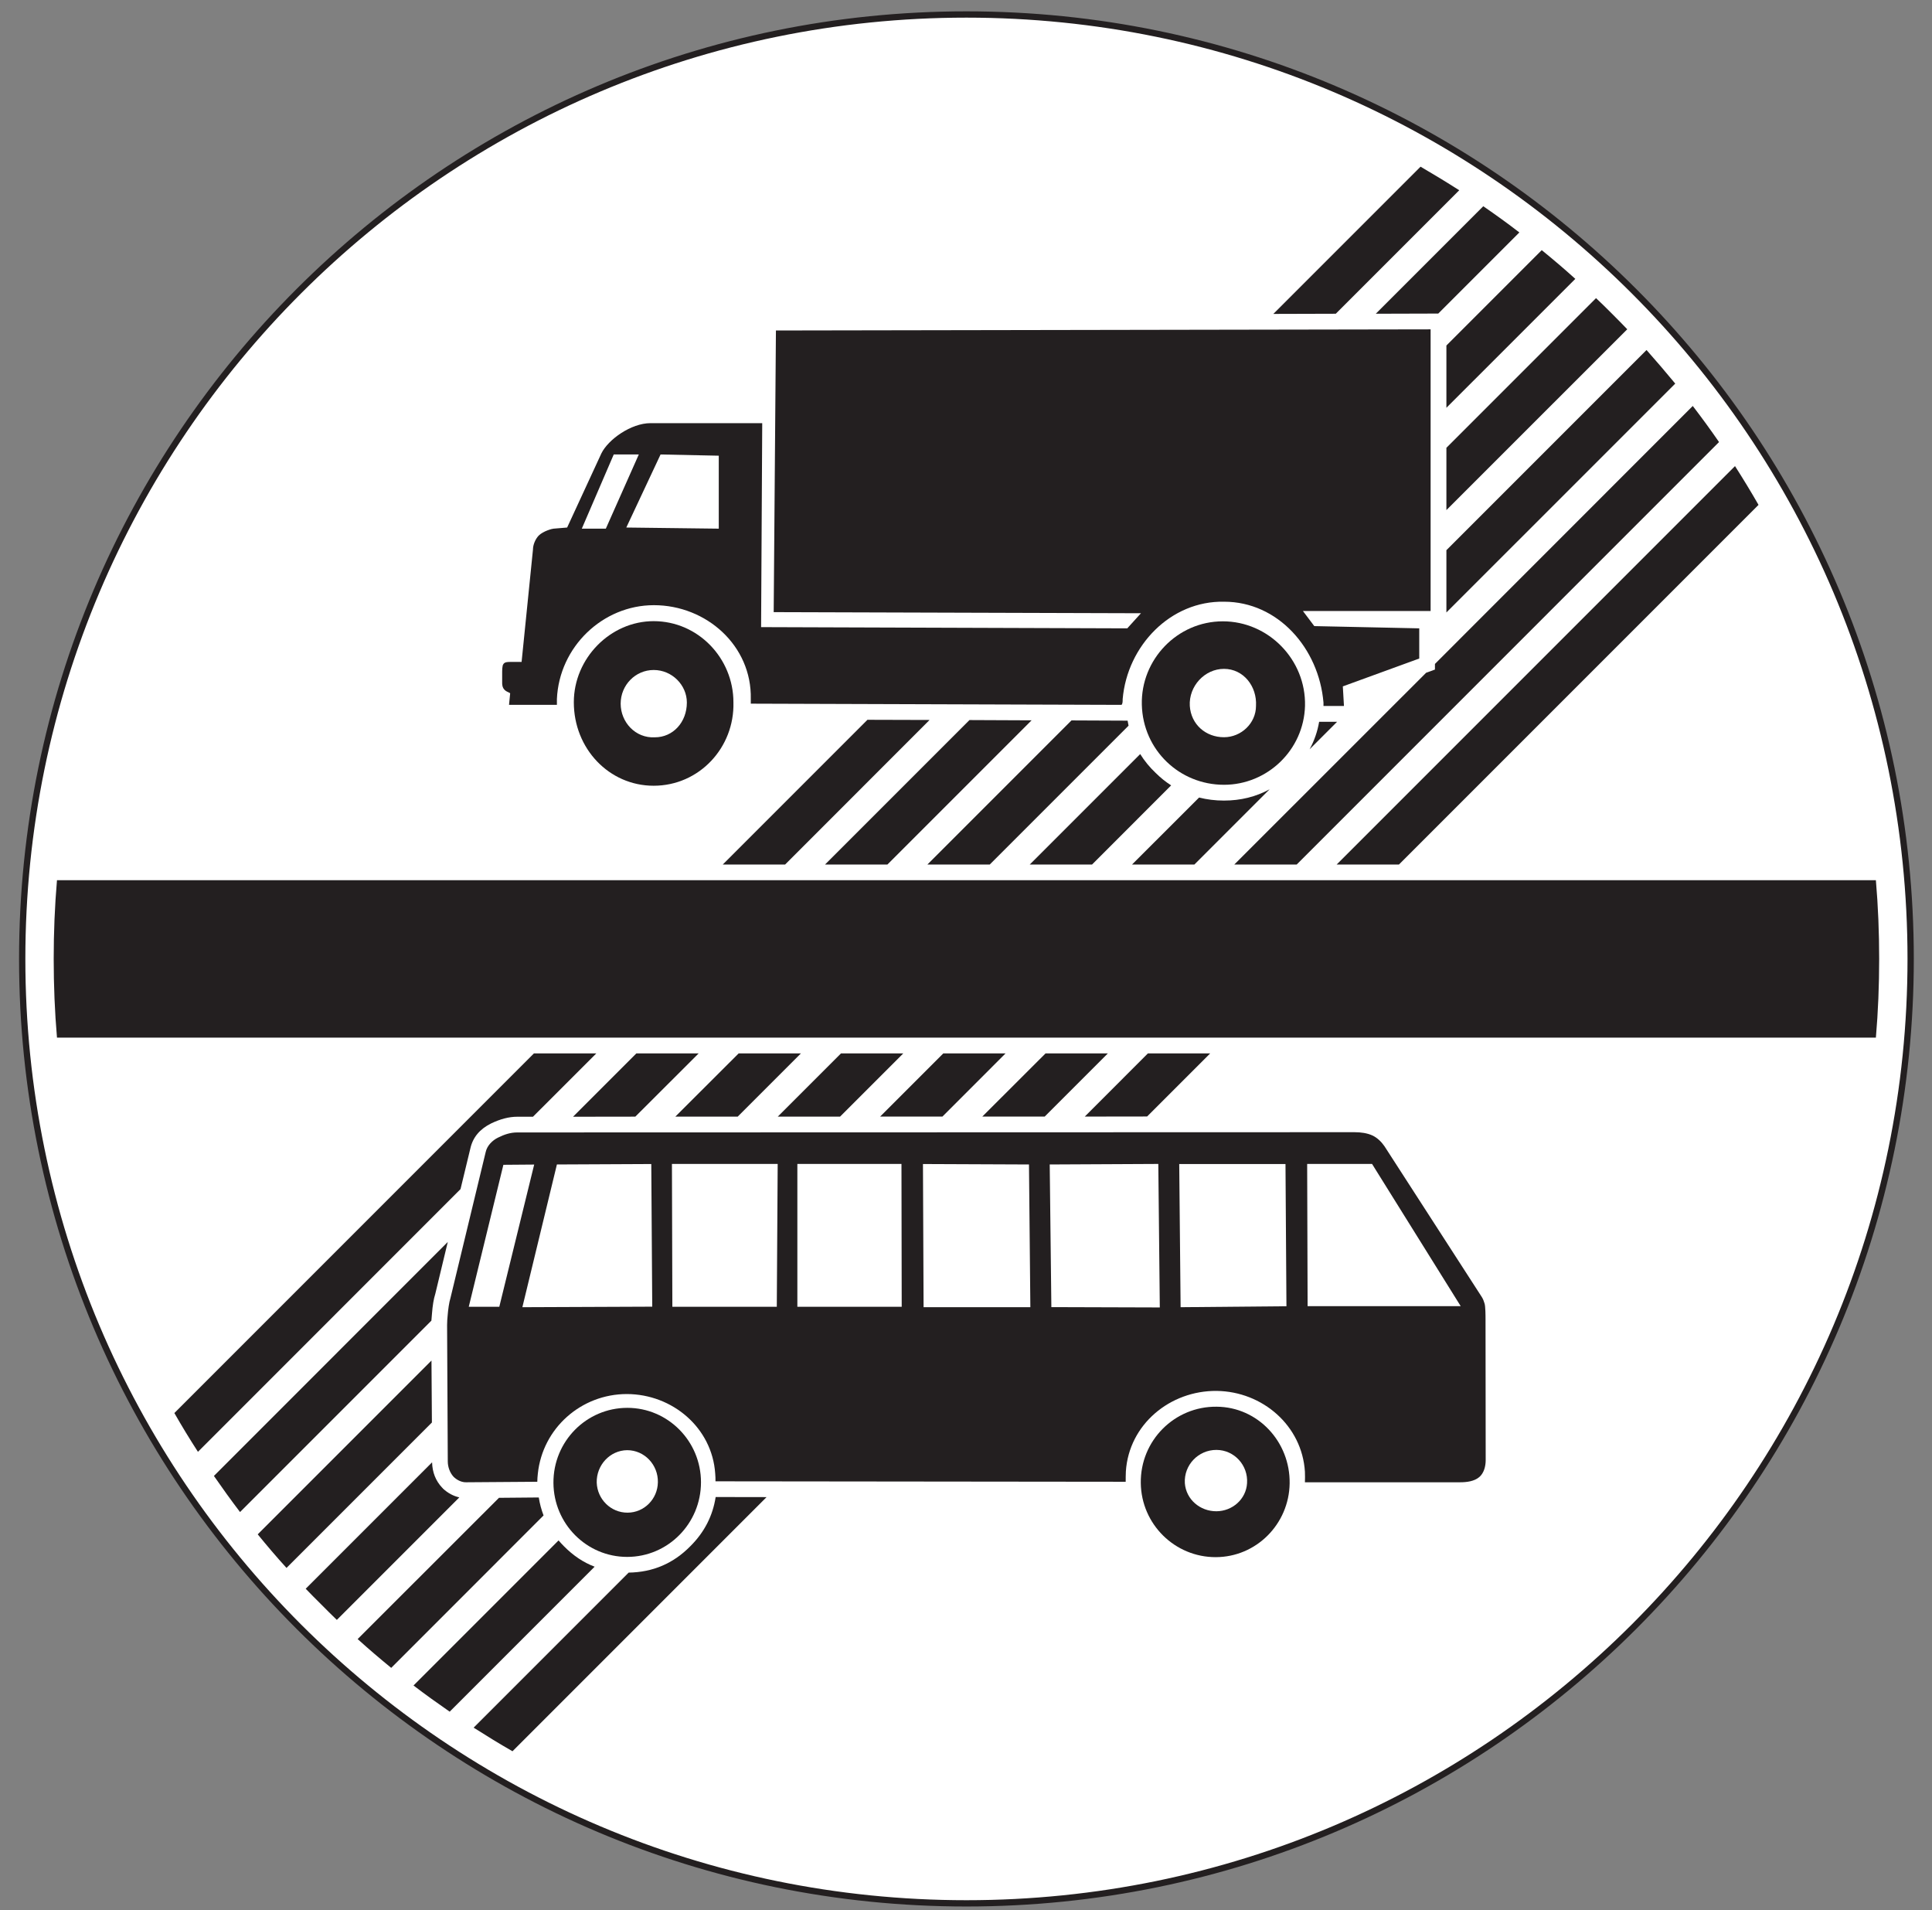 <?xml version="1.0" encoding="UTF-8"?>
<svg xmlns="http://www.w3.org/2000/svg" xmlns:xlink="http://www.w3.org/1999/xlink" width="87pt" height="86pt" viewBox="0 0 87 86" version="1.1">
<rect x="0" y="0" width="87" height="86" fill="#808080" stroke="none"/>
<g id="surface1">
<path style="fill-rule:nonzero;fill:rgb(100%,100%,100%);fill-opacity:1;stroke-width:2.835;stroke-linecap:butt;stroke-linejoin:round;stroke:rgb(13.73%,12.16%,12.549%);stroke-opacity:1;stroke-miterlimit:4;" d="M 435.195 853.477 C 200.43 853.477 10 663.008 10 428.281 C 10 193.516 200.43 3.086 435.195 3.086 C 669.922 3.086 860.391 193.516 860.391 428.281 C 860.391 663.008 669.922 853.477 435.195 853.477 " transform="matrix(0.1,0,0,-0.1,0,86)"/>
<path style=" stroke:none;fill-rule:nonzero;fill:rgb(13.73%,12.16%,12.549%);fill-opacity:1;" d="M 11.605 69.078 C 12.023 69.59 12.453 70.098 12.902 70.59 L 19.449 64.043 L 19.43 61.254 L 11.605 69.078 "/>
<path style=" stroke:none;fill-rule:nonzero;fill:rgb(13.73%,12.16%,12.549%);fill-opacity:1;" d="M 9.633 66.449 C 10.012 66.996 10.402 67.539 10.809 68.074 L 19.426 59.457 C 19.434 59.352 19.441 59.246 19.453 59.137 C 19.48 58.781 19.527 58.484 19.602 58.25 L 20.164 55.914 L 9.633 66.449 "/>
<path style=" stroke:none;fill-rule:nonzero;fill:rgb(13.73%,12.16%,12.549%);fill-opacity:1;" d="M 13.766 71.527 C 13.992 71.766 14.227 71.996 14.461 72.23 C 14.695 72.469 14.93 72.699 15.168 72.93 L 20.684 67.414 C 20.418 67.355 20.168 67.223 19.941 67.012 L 19.93 66.992 L 19.91 66.977 C 19.617 66.664 19.469 66.285 19.457 65.836 L 13.766 71.527 "/>
<path style=" stroke:none;fill-rule:nonzero;fill:rgb(13.73%,12.16%,12.549%);fill-opacity:1;" d="M 16.105 73.793 C 16.602 74.242 17.105 74.672 17.617 75.09 L 24.477 68.227 C 24.379 67.969 24.305 67.699 24.262 67.418 L 22.469 67.434 L 16.105 73.793 "/>
<path style=" stroke:none;fill-rule:nonzero;fill:rgb(13.73%,12.16%,12.549%);fill-opacity:1;" d="M 18.621 75.883 C 19.152 76.289 19.699 76.68 20.25 77.062 L 26.777 70.535 C 26.27 70.344 25.812 70.035 25.398 69.617 C 25.312 69.531 25.23 69.441 25.152 69.352 L 18.621 75.883 "/>
<path style=" stroke:none;fill-rule:nonzero;fill:rgb(13.73%,12.16%,12.549%);fill-opacity:1;" d="M 7.852 63.617 C 8.188 64.207 8.543 64.789 8.914 65.363 L 20.738 53.535 L 21.18 51.707 C 21.293 51.203 21.605 50.832 22.117 50.578 C 22.531 50.379 22.922 50.277 23.289 50.277 L 24 50.277 L 26.852 47.426 L 24.043 47.426 L 7.852 63.617 "/>
<path style=" stroke:none;fill-rule:nonzero;fill:rgb(13.73%,12.16%,12.549%);fill-opacity:1;" d="M 21.328 77.781 C 21.906 78.148 22.484 78.504 23.078 78.844 L 34.52 67.402 L 32.227 67.398 C 32.098 68.238 31.723 68.977 31.094 69.605 C 30.324 70.391 29.395 70.785 28.309 70.801 L 21.328 77.781 "/>
<path style=" stroke:none;fill-rule:nonzero;fill:rgb(13.73%,12.16%,12.549%);fill-opacity:1;" d="M 65.711 8.566 C 65.137 8.199 64.559 7.848 63.969 7.504 L 57.34 14.133 L 60.152 14.125 L 65.711 8.566 "/>
<path style=" stroke:none;fill-rule:nonzero;fill:rgb(13.73%,12.16%,12.549%);fill-opacity:1;" d="M 68.418 10.465 C 67.887 10.055 67.344 9.664 66.793 9.285 L 61.953 14.125 L 64.766 14.117 L 68.418 10.465 "/>
<path style=" stroke:none;fill-rule:nonzero;fill:rgb(13.73%,12.16%,12.549%);fill-opacity:1;" d="M 70.938 12.555 C 70.445 12.109 69.941 11.68 69.426 11.262 L 65.133 15.555 L 65.133 18.359 L 70.938 12.555 "/>
<path style=" stroke:none;fill-rule:nonzero;fill:rgb(13.73%,12.16%,12.549%);fill-opacity:1;" d="M 73.277 14.824 C 73.047 14.586 72.816 14.348 72.578 14.113 C 72.348 13.879 72.109 13.648 71.871 13.422 L 65.133 20.16 L 65.133 22.965 L 73.277 14.824 "/>
<path style=" stroke:none;fill-rule:nonzero;fill:rgb(13.73%,12.16%,12.549%);fill-opacity:1;" d="M 75.438 17.27 C 75.02 16.762 74.586 16.258 74.145 15.758 L 65.133 24.77 L 65.133 27.574 L 75.438 17.27 "/>
<path style=" stroke:none;fill-rule:nonzero;fill:rgb(13.73%,12.16%,12.549%);fill-opacity:1;" d="M 77.41 19.902 C 77.031 19.352 76.637 18.812 76.227 18.277 L 64.617 29.891 L 64.617 30.145 L 64.219 30.289 L 55.582 38.922 L 58.391 38.922 L 77.41 19.902 "/>
<path style=" stroke:none;fill-rule:nonzero;fill:rgb(13.73%,12.16%,12.549%);fill-opacity:1;" d="M 2.566 46.715 L 84.473 46.715 C 84.574 45.547 84.621 44.363 84.621 43.172 C 84.621 41.98 84.574 40.801 84.473 39.629 L 2.566 39.629 C 2.465 40.801 2.418 41.98 2.418 43.172 C 2.418 44.363 2.465 45.547 2.566 46.715 "/>
<path style=" stroke:none;fill-rule:nonzero;fill:rgb(13.73%,12.16%,12.549%);fill-opacity:1;" d="M 79.188 22.73 C 78.848 22.137 78.496 21.559 78.129 20.984 L 60.191 38.922 L 62.996 38.922 L 79.188 22.73 "/>
<path style=" stroke:none;fill-rule:nonzero;fill:rgb(13.73%,12.16%,12.549%);fill-opacity:1;" d="M 55.066 27.973 C 53.012 27.973 51.367 29.699 51.418 31.73 C 51.469 33.766 53.113 35.332 55.117 35.332 C 57.07 35.332 58.711 33.766 58.766 31.781 C 58.816 29.699 57.117 27.973 55.066 27.973 "/>
<path style=" stroke:none;fill-rule:nonzero;fill:rgb(13.73%,12.16%,12.549%);fill-opacity:1;" d="M 64.422 27.508 L 64.422 14.828 L 34.941 14.879 L 34.84 27.559 L 51.379 27.609 L 50.762 28.289 L 34.273 28.234 L 34.324 19.051 L 29.293 19.051 C 28.418 19.051 27.391 19.785 27.082 20.41 L 25.539 23.75 L 24.926 23.801 C 24.875 23.801 24.465 23.906 24.258 24.113 C 24.105 24.273 24 24.531 24 24.742 L 23.488 29.801 L 22.973 29.801 C 22.867 29.801 22.719 29.801 22.664 29.906 C 22.613 29.961 22.613 30.219 22.613 30.273 L 22.613 30.742 C 22.613 30.797 22.613 30.949 22.719 31.055 C 22.82 31.16 22.922 31.16 22.973 31.215 L 22.922 31.734 L 25.078 31.734 C 25.078 31.68 25.078 31.578 25.078 31.473 C 25.18 29.125 27.137 27.246 29.445 27.246 C 31.809 27.246 33.863 29.07 33.809 31.473 C 33.809 31.527 33.809 31.633 33.809 31.68 L 50.504 31.734 C 50.555 31.68 50.555 31.578 50.555 31.473 C 50.762 29.07 52.715 27.039 55.125 27.09 C 57.539 27.09 59.391 29.176 59.598 31.633 C 59.598 31.633 59.598 31.734 59.598 31.785 L 60.52 31.785 C 60.52 31.734 60.469 30.949 60.469 30.902 L 63.91 29.648 L 63.91 28.289 L 59.184 28.188 L 58.672 27.508 L 64.422 27.508 "/>
<path style=" stroke:none;fill-rule:nonzero;fill:rgb(13.73%,12.16%,12.549%);fill-opacity:1;" d="M 60.996 50.973 C 61.277 50.973 61.57 51.012 61.812 51.125 C 62.027 51.23 62.211 51.41 62.344 51.605 L 66.73 58.398 C 66.781 58.48 66.824 58.586 66.848 58.676 C 66.895 58.793 66.895 59.27 66.895 59.395 L 66.902 65.738 C 66.902 66.016 66.824 66.32 66.613 66.5 C 66.383 66.695 66.043 66.734 65.746 66.734 L 58.762 66.734 C 58.766 66.598 58.77 66.398 58.762 66.258 C 58.633 64.184 56.852 62.648 54.793 62.621 C 52.691 62.598 50.836 64.129 50.699 66.246 C 50.691 66.383 50.691 66.578 50.691 66.711 L 32.219 66.691 C 32.219 66.594 32.219 66.453 32.207 66.348 C 32.07 64.281 30.281 62.766 28.227 62.762 C 26.176 62.762 24.434 64.293 24.219 66.348 C 24.207 66.453 24.195 66.602 24.195 66.711 L 21.004 66.734 C 20.793 66.742 20.586 66.641 20.43 66.492 C 20.258 66.309 20.164 66.043 20.164 65.793 L 20.133 59.656 C 20.133 59.512 20.145 59.344 20.16 59.203 C 20.176 58.984 20.223 58.629 20.285 58.438 L 21.871 51.867 C 21.934 51.578 22.172 51.34 22.43 51.215 C 22.715 51.074 22.984 50.984 23.293 50.984 L 60.996 50.973 "/>
<path style=" stroke:none;fill-rule:nonzero;fill:rgb(13.73%,12.16%,12.549%);fill-opacity:1;" d="M 28.25 63.383 C 30.082 63.383 31.566 64.887 31.566 66.734 C 31.566 68.59 30.078 70.094 28.242 70.094 C 26.414 70.094 24.934 68.605 24.922 66.762 C 24.91 64.895 26.406 63.383 28.25 63.383 "/>
<path style=" stroke:none;fill-rule:nonzero;fill:rgb(13.73%,12.16%,12.549%);fill-opacity:1;" d="M 54.789 63.332 C 56.645 63.344 58.102 64.914 58.074 66.785 C 58.047 68.617 56.57 70.102 54.746 70.105 C 52.906 70.109 51.395 68.625 51.371 66.77 C 51.344 64.855 52.895 63.309 54.789 63.332 "/>
<path style=" stroke:none;fill-rule:nonzero;fill:rgb(13.73%,12.16%,12.549%);fill-opacity:1;" d="M 29.434 27.965 C 27.484 27.965 25.84 29.637 25.84 31.617 C 25.84 33.707 27.43 35.375 29.434 35.375 C 31.488 35.375 33.082 33.656 33.027 31.617 C 33.027 29.637 31.438 27.965 29.434 27.965 "/>
<path style=" stroke:none;fill-rule:nonzero;fill:rgb(13.73%,12.16%,12.549%);fill-opacity:1;" d="M 54.496 47.426 L 51.691 47.426 L 48.848 50.27 L 51.656 50.266 L 54.496 47.426 "/>
<path style=" stroke:none;fill-rule:nonzero;fill:rgb(13.73%,12.16%,12.549%);fill-opacity:1;" d="M 49.887 47.426 L 47.082 47.426 L 44.234 50.27 L 47.043 50.27 L 49.887 47.426 "/>
<path style=" stroke:none;fill-rule:nonzero;fill:rgb(13.73%,12.16%,12.549%);fill-opacity:1;" d="M 60.211 32.496 L 59.402 32.496 C 59.328 32.934 59.184 33.348 58.973 33.734 L 60.211 32.496 "/>
<path style=" stroke:none;fill-rule:nonzero;fill:rgb(13.73%,12.16%,12.549%);fill-opacity:1;" d="M 50.977 38.922 L 53.785 38.922 L 57.172 35.535 C 56.555 35.871 55.871 36.043 55.117 36.043 C 54.723 36.043 54.352 35.996 53.996 35.906 L 50.977 38.922 "/>
<path style=" stroke:none;fill-rule:nonzero;fill:rgb(13.73%,12.16%,12.549%);fill-opacity:1;" d="M 45.281 47.426 L 42.477 47.426 L 39.633 50.27 L 42.438 50.27 L 45.281 47.426 "/>
<path style=" stroke:none;fill-rule:nonzero;fill:rgb(13.73%,12.16%,12.549%);fill-opacity:1;" d="M 52.738 35.359 C 52.492 35.203 52.266 35.02 52.043 34.801 C 51.766 34.539 51.535 34.254 51.344 33.949 L 46.371 38.922 L 49.176 38.922 L 52.738 35.359 "/>
<path style=" stroke:none;fill-rule:nonzero;fill:rgb(13.73%,12.16%,12.549%);fill-opacity:1;" d="M 40.676 47.426 L 37.871 47.426 L 35.023 50.273 L 37.828 50.273 L 40.676 47.426 "/>
<path style=" stroke:none;fill-rule:nonzero;fill:rgb(13.73%,12.16%,12.549%);fill-opacity:1;" d="M 50.82 32.672 C 50.805 32.598 50.789 32.52 50.777 32.445 L 48.25 32.434 L 41.762 38.922 L 44.57 38.922 L 50.82 32.672 "/>
<path style=" stroke:none;fill-rule:nonzero;fill:rgb(13.73%,12.16%,12.549%);fill-opacity:1;" d="M 36.066 47.426 L 33.262 47.426 L 30.41 50.273 L 33.219 50.273 L 36.066 47.426 "/>
<path style=" stroke:none;fill-rule:nonzero;fill:rgb(13.73%,12.16%,12.549%);fill-opacity:1;" d="M 46.453 32.43 L 43.656 32.418 L 37.152 38.922 L 39.961 38.922 L 46.453 32.43 "/>
<path style=" stroke:none;fill-rule:nonzero;fill:rgb(13.73%,12.16%,12.549%);fill-opacity:1;" d="M 31.461 47.426 L 28.656 47.426 L 25.805 50.277 L 28.609 50.273 L 31.461 47.426 "/>
<path style=" stroke:none;fill-rule:nonzero;fill:rgb(13.73%,12.16%,12.549%);fill-opacity:1;" d="M 41.859 32.414 L 39.062 32.406 L 32.547 38.922 L 35.355 38.922 L 41.859 32.414 "/>
<path style=" stroke:none;fill-rule:nonzero;fill:rgb(100%,100%,100%);fill-opacity:1;" d="M 29.438 30.164 C 30.262 30.164 30.93 30.844 30.93 31.629 C 30.93 32.512 30.309 33.195 29.488 33.195 C 28.613 33.242 27.949 32.512 27.949 31.68 C 27.949 30.844 28.613 30.164 29.438 30.164 "/>
<path style=" stroke:none;fill-rule:nonzero;fill:rgb(100%,100%,100%);fill-opacity:1;" d="M 55.117 30.113 C 55.992 30.113 56.609 30.895 56.559 31.781 C 56.559 32.562 55.891 33.191 55.117 33.191 C 54.297 33.191 53.633 32.617 53.578 31.781 C 53.527 30.895 54.246 30.113 55.117 30.113 "/>
<path style=" stroke:none;fill-rule:nonzero;fill:rgb(100%,100%,100%);fill-opacity:1;" d="M 29.746 20.461 L 32.367 20.516 L 32.367 23.801 L 28.203 23.75 L 29.746 20.461 "/>
<path style=" stroke:none;fill-rule:nonzero;fill:rgb(100%,100%,100%);fill-opacity:1;" d="M 27.637 20.461 L 28.766 20.461 L 27.281 23.801 L 26.199 23.801 L 27.637 20.461 "/>
<path style=" stroke:none;fill-rule:nonzero;fill:rgb(100%,100%,100%);fill-opacity:1;" d="M 22.668 52.441 L 24.055 52.43 L 22.484 58.832 L 21.109 58.832 L 22.668 52.441 "/>
<path style=" stroke:none;fill-rule:nonzero;fill:rgb(100%,100%,100%);fill-opacity:1;" d="M 25.078 52.426 L 29.328 52.406 L 29.371 58.828 L 23.523 58.852 L 25.078 52.426 "/>
<path style=" stroke:none;fill-rule:nonzero;fill:rgb(100%,100%,100%);fill-opacity:1;" d="M 30.258 52.402 L 35.02 52.402 L 34.98 58.832 L 30.277 58.832 L 30.258 52.402 "/>
<path style=" stroke:none;fill-rule:nonzero;fill:rgb(100%,100%,100%);fill-opacity:1;" d="M 35.906 52.402 L 40.594 52.402 L 40.605 58.832 L 35.906 58.832 L 35.906 52.402 "/>
<path style=" stroke:none;fill-rule:nonzero;fill:rgb(100%,100%,100%);fill-opacity:1;" d="M 41.562 52.406 L 46.336 52.426 L 46.398 58.852 L 41.59 58.852 L 41.562 52.406 "/>
<path style=" stroke:none;fill-rule:nonzero;fill:rgb(100%,100%,100%);fill-opacity:1;" d="M 47.27 52.426 L 52.16 52.402 L 52.227 58.863 L 47.344 58.848 L 47.27 52.426 "/>
<path style=" stroke:none;fill-rule:nonzero;fill:rgb(100%,100%,100%);fill-opacity:1;" d="M 53.102 52.406 L 57.887 52.406 L 57.93 58.809 L 53.164 58.852 L 53.102 52.406 "/>
<path style=" stroke:none;fill-rule:nonzero;fill:rgb(100%,100%,100%);fill-opacity:1;" d="M 58.863 52.402 L 61.785 52.402 L 65.777 58.805 L 58.883 58.805 L 58.863 52.402 "/>
<path style=" stroke:none;fill-rule:nonzero;fill:rgb(100%,100%,100%);fill-opacity:1;" d="M 28.242 65.289 C 29.023 65.289 29.641 65.949 29.625 66.734 C 29.613 67.488 29.008 68.102 28.258 68.102 C 27.512 68.105 26.898 67.504 26.871 66.75 C 26.852 65.965 27.465 65.297 28.242 65.289 "/>
<path style=" stroke:none;fill-rule:nonzero;fill:rgb(100%,100%,100%);fill-opacity:1;" d="M 54.781 65.277 C 55.582 65.281 56.211 65.969 56.156 66.777 C 56.113 67.496 55.496 68.035 54.777 68.039 C 54.043 68.043 53.41 67.508 53.355 66.777 C 53.305 65.957 53.965 65.273 54.781 65.277 "/>
</g>
</svg>

